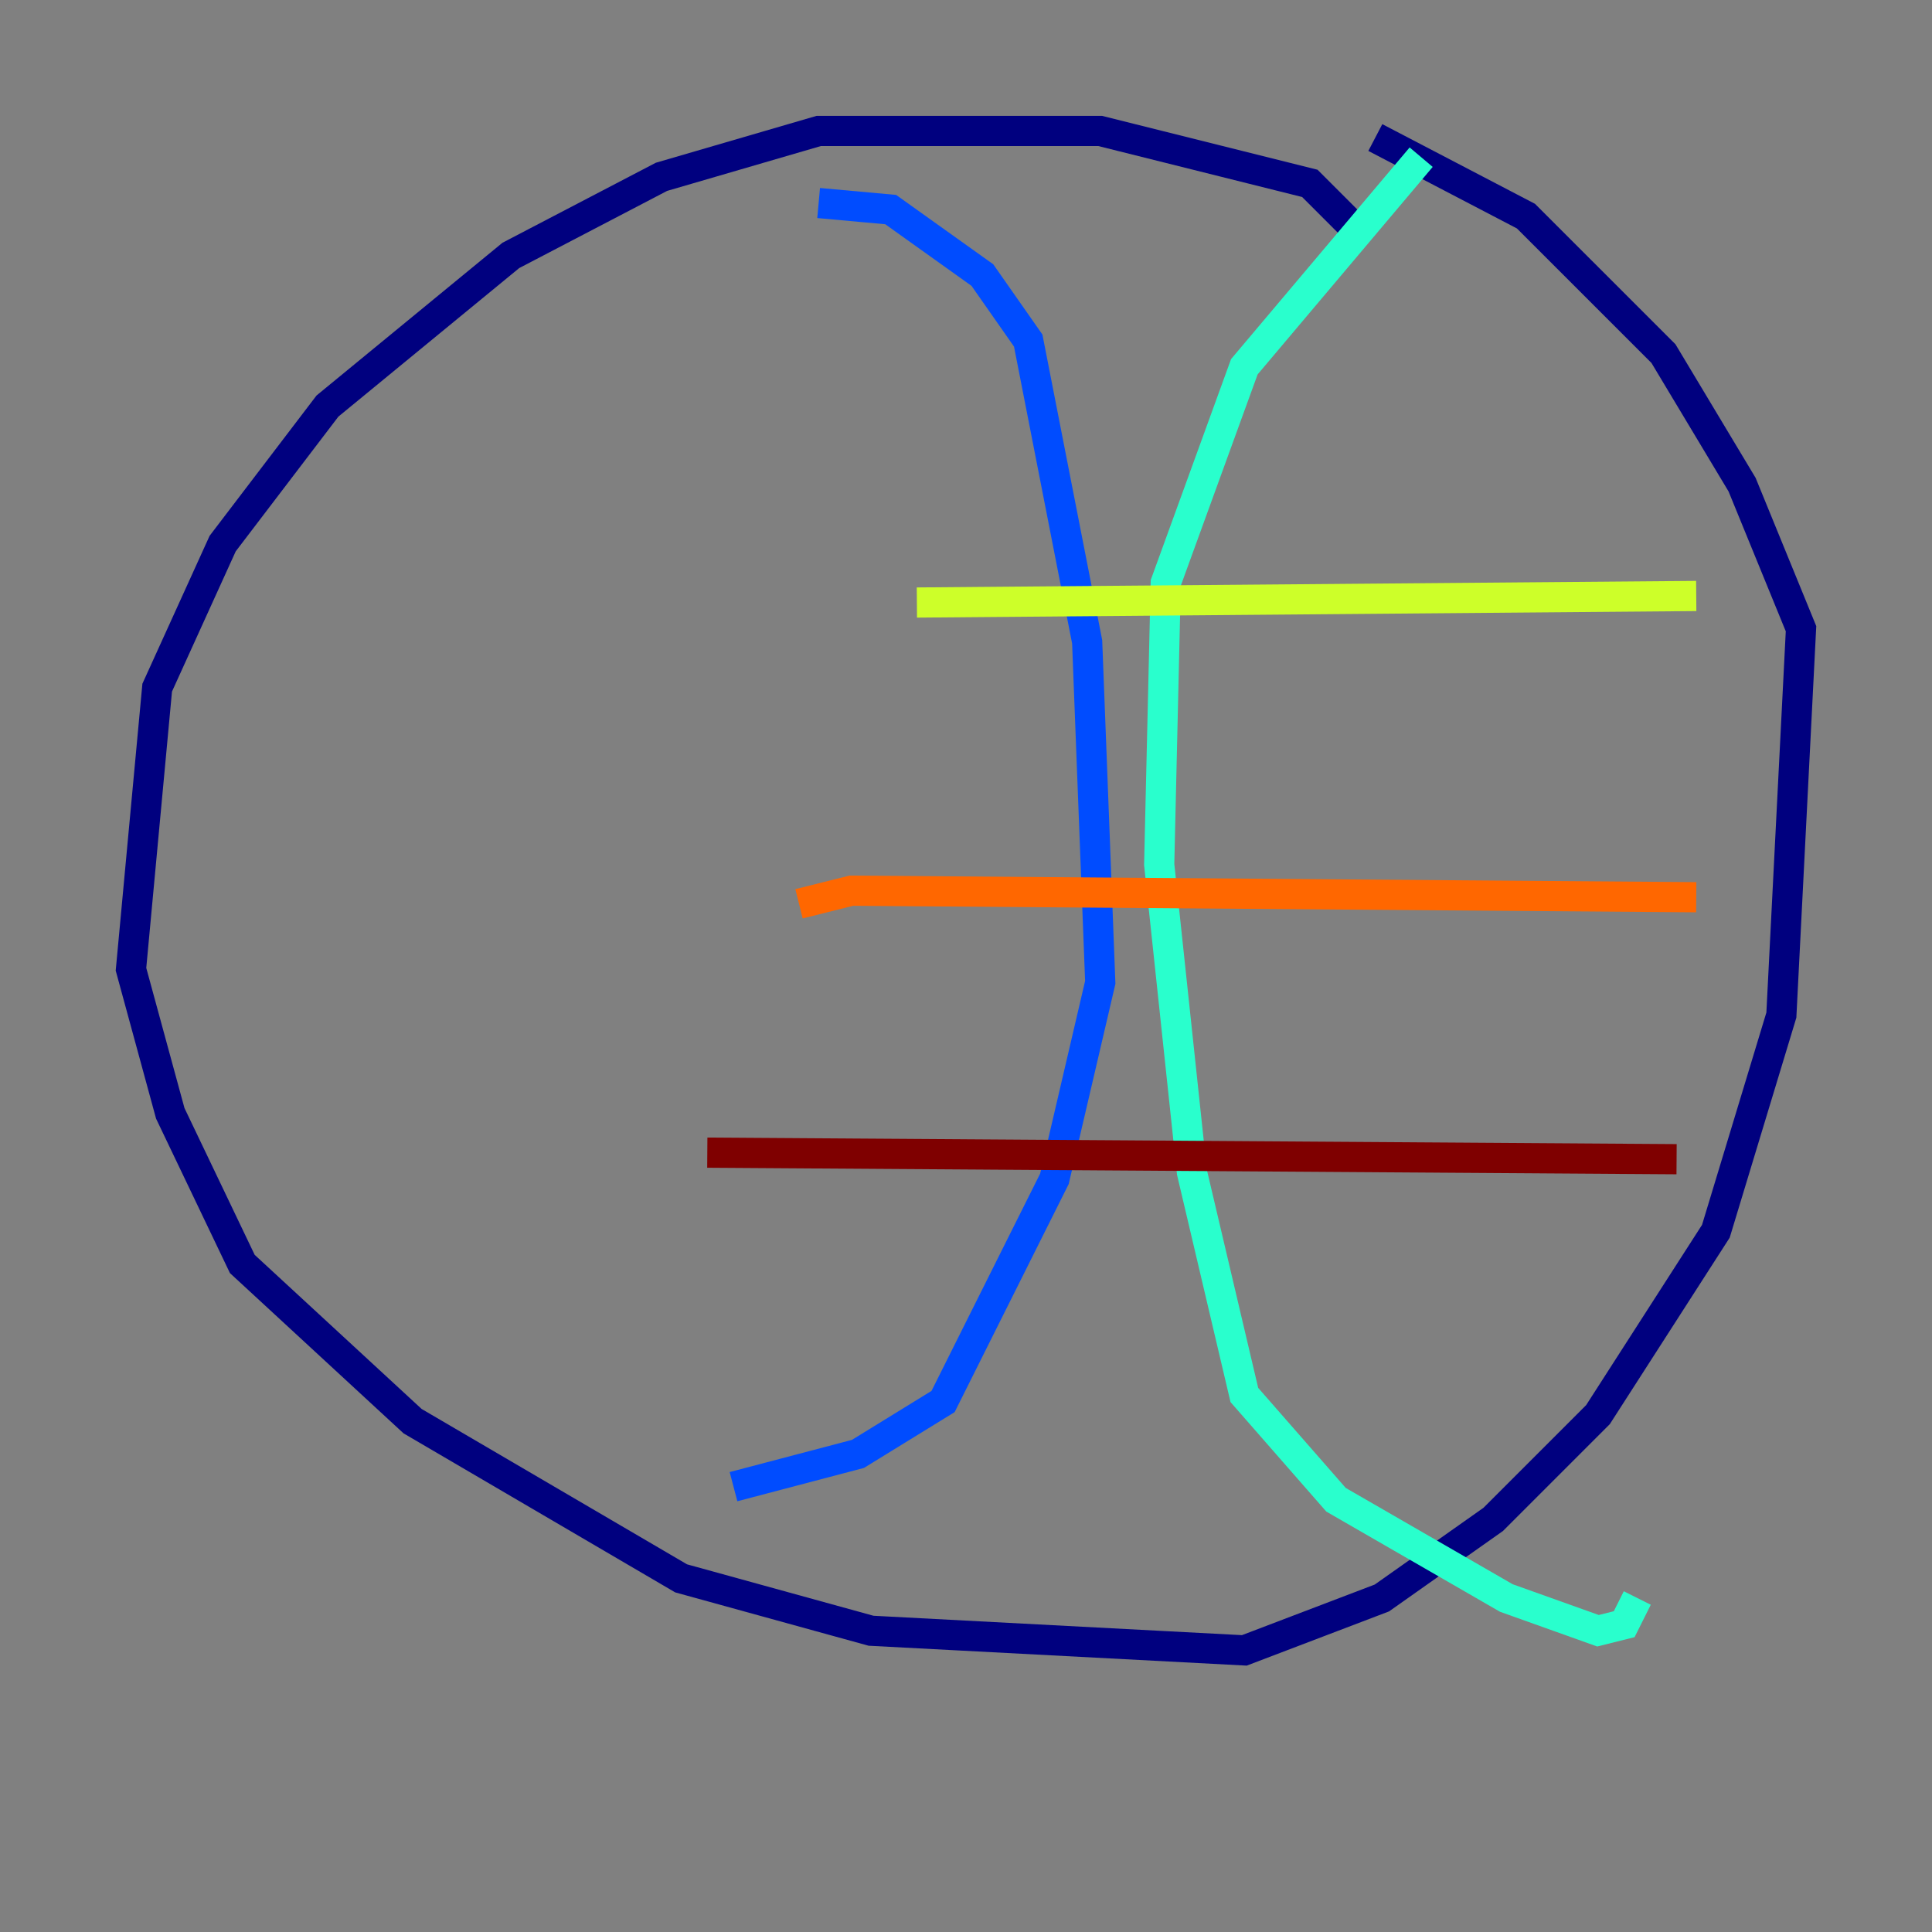<?xml version="1.0" encoding="utf-8" ?>
<svg baseProfile="tiny" height="128" version="1.2" viewBox="0,0,128,128" width="128" xmlns="http://www.w3.org/2000/svg" xmlns:ev="http://www.w3.org/2001/xml-events" xmlns:xlink="http://www.w3.org/1999/xlink"><rect x="0" y="0" width="128" height="128" fill="#808080" stroke="none"/><defs /><polyline fill="none" points="89.817,15.186 86.78,12.149 72.895,8.678 54.237,8.678 43.824,11.715 33.844,16.922 21.695,26.902 14.752,36.014 10.414,45.559 8.678,64.217 11.281,73.763 16.054,83.742 27.336,94.156 45.125,104.57 57.709,108.041 82.441,109.342 91.552,105.871 98.929,100.664 105.871,93.722 113.681,81.573 118.02,67.254 119.322,41.654 115.417,32.108 110.21,23.43 101.098,14.319 91.119,9.112" stroke="#00007f" stroke-width="2" /><polyline fill="none" points="54.237,13.451 59.01,13.885 65.085,18.224 68.122,22.563 72.027,42.522 72.895,65.085 69.858,78.102 62.481,92.854 56.841,96.325 48.597,98.495" stroke="#004cff" stroke-width="2" /><polyline fill="none" points="94.156,10.414 82.441,24.298 77.234,38.617 76.8,57.275 78.969,77.668 82.441,92.42 88.515,99.363 99.797,105.871 105.871,108.041 107.607,107.607 108.475,105.871" stroke="#29ffcd" stroke-width="2" /><polyline fill="none" points="60.746,39.919 112.38,39.485" stroke="#cdff29" stroke-width="2" /><polyline fill="none" points="52.936,59.878 56.407,59.01 112.38,59.444" stroke="#ff6700" stroke-width="2" /><polyline fill="none" points="46.861,76.366 111.078,76.8" stroke="#7f0000" stroke-width="2" /></svg>